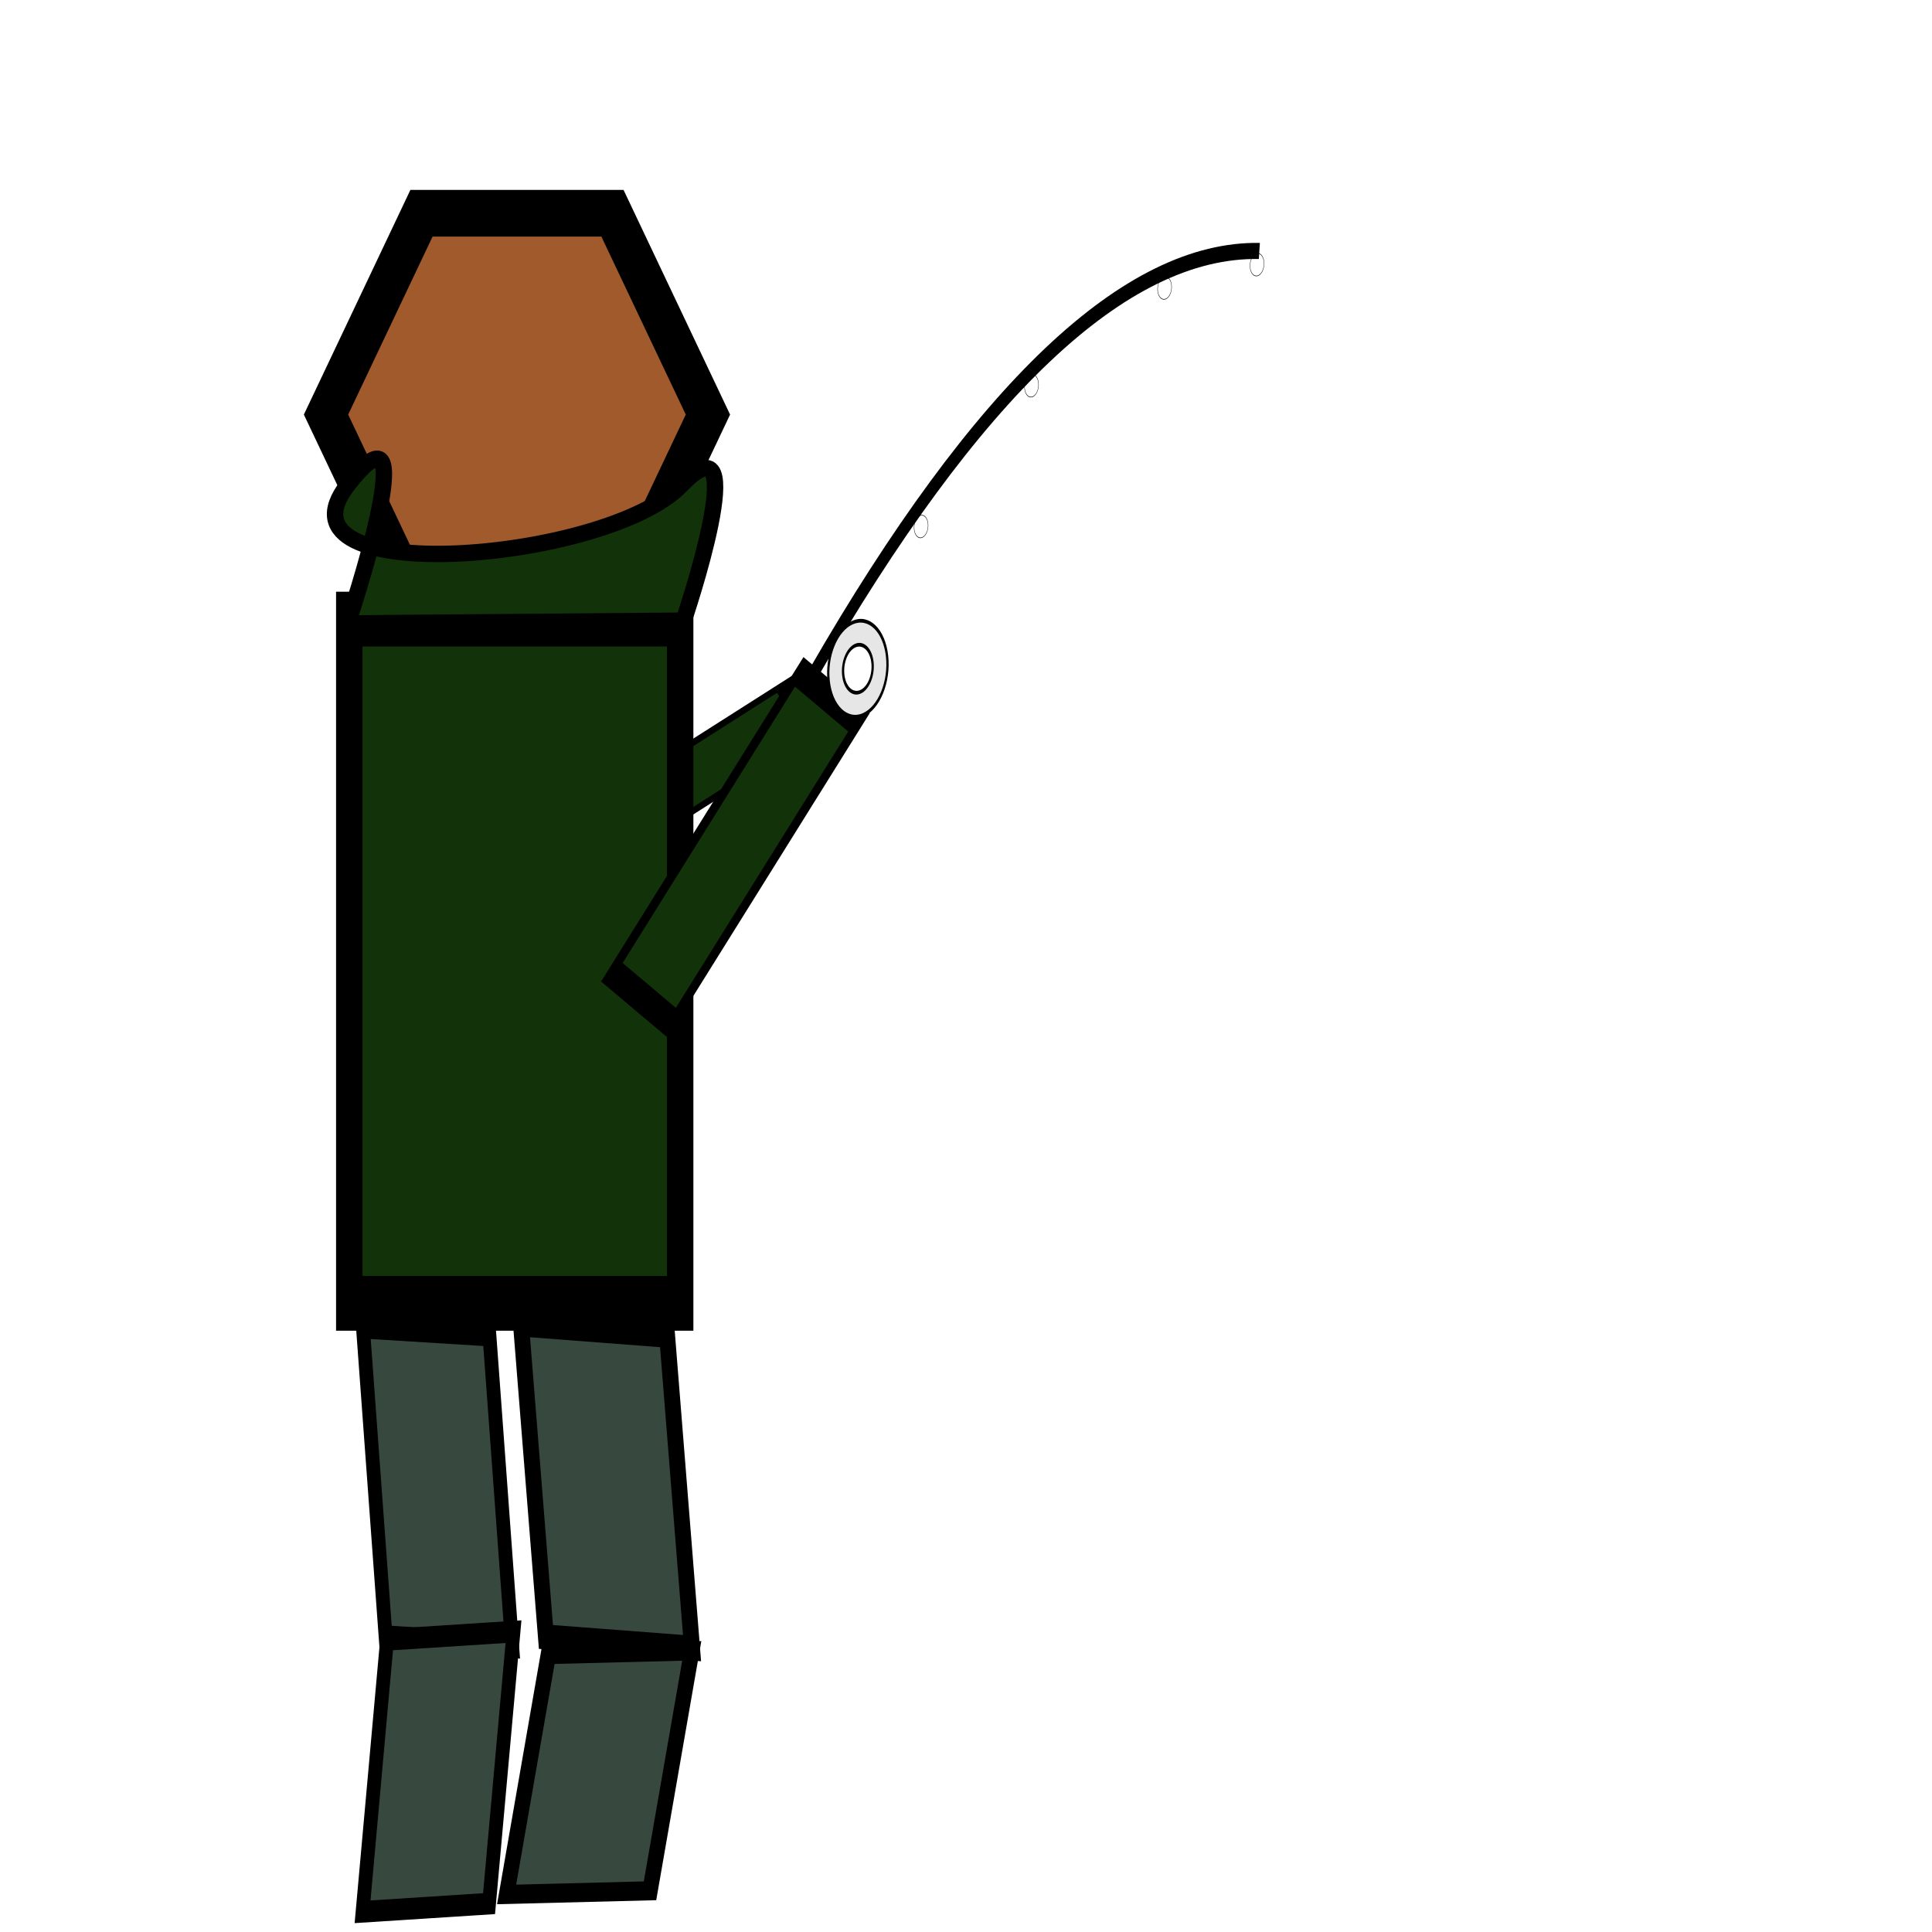 <?xml version="1.0" encoding="UTF-8" standalone="no"?>
<svg
   version="1.1"
   width="480"
   height="480"
   viewBox="0 0 480 480"
   xml:space="preserve"
   id="svg721"
   sodipodi:docname="Fisherman-2.svg"
   inkscape:version="1.1.1 (3bf5ae0d25, 2021-09-20)"
   xmlns:inkscape="http://www.inkscape.org/namespaces/inkscape"
   xmlns:sodipodi="http://sodipodi.sourceforge.net/DTD/sodipodi-0.dtd"
   xmlns="http://www.w3.org/2000/svg"
   xmlns:svg="http://www.w3.org/2000/svg"><sodipodi:namedview
   id="namedview723"
   pagecolor="#ffffff"
   bordercolor="#666666"
   borderopacity="1.0"
   inkscape:pageshadow="2"
   inkscape:pageopacity="0.0"
   inkscape:pagecheckerboard="0"
   showgrid="false"
   inkscape:zoom="1.653125"
   inkscape:cx="521.13422"
   inkscape:cy="251.34216"
   inkscape:window-width="1920"
   inkscape:window-height="1017"
   inkscape:window-x="-8"
   inkscape:window-y="-8"
   inkscape:window-maximized="1"
   inkscape:current-layer="svg721"><inkscape:grid
     type="xygrid"
     id="grid725" /></sodipodi:namedview>
<desc
   id="desc665">Created with Fabric.js 3.6.3</desc>
<defs
   id="defs667">
</defs>
<g
   transform="matrix(0.106,0.159,-0.566,0.417,169.317,194.793)"
   id="g13330"
   style="fill:#12320a;fill-opacity:1">
<polygon
   style="opacity:1;fill:#12320a;fill-opacity:1;fill-rule:nonzero;stroke:#000000;stroke-width:8;stroke-linecap:butt;stroke-linejoin:miter;stroke-miterlimit:4;stroke-dasharray:none;stroke-dashoffset:0"
   vector-effect="non-scaling-stroke"
   points="25,50 50,-50 -25,-50 -50,50 "
   id="polygon13328" />
</g><g
   transform="matrix(0.822,0,0,1.7,127.882,238.81)"
   id="g671"
   style="fill:#12320a;fill-opacity:1">
<polygon
   style="opacity:1;fill:#12320a;fill-rule:nonzero;stroke:#000000;stroke-width:8;stroke-linecap:butt;stroke-linejoin:miter;stroke-miterlimit:4;stroke-dasharray:none;stroke-dashoffset:0;fill-opacity:1"
   vector-effect="non-scaling-stroke"
   points="50,50 50,-50 -50,-50 -50,50 "
   id="polygon669" />
</g>
<g
   transform="matrix(1.192,0,0,1.45,128.441,103)"
   id="g675"
   style="fill:#a05a2c">
<polygon
   style="opacity:1;fill:#a05a2c;fill-rule:nonzero;stroke:#000000;stroke-width:8;stroke-linecap:butt;stroke-linejoin:miter;stroke-miterlimit:4;stroke-dasharray:none;stroke-dashoffset:0"
   vector-effect="non-scaling-stroke"
   points="-19.9,-34.5 19.9,-34.5 39.8,0 19.9,34.5 -19.9,34.5 -39.8,0 "
   id="polygon673" />
</g>
<g
   transform="matrix(-0.484,-0.037,-0.059,0.768,150.685,369.22)"
   id="g679"
   style="fill:#37483e">
<polygon
   style="opacity:1;fill:#37483e;fill-rule:nonzero;stroke:#000000;stroke-width:8;stroke-linecap:butt;stroke-linejoin:miter;stroke-miterlimit:4;stroke-dasharray:none;stroke-dashoffset:0"
   vector-effect="non-scaling-stroke"
   points="50,-50 -25,-50 -50,50 25,50 "
   id="polygon677" />
</g>
<g
   transform="matrix(-0.419,-0.026,-0.048,0.768,108.696,369.17)"
   id="g683"
   style="fill:#37483e">
<polygon
   style="opacity:1;fill:#37483e;fill-rule:nonzero;stroke:#000000;stroke-width:8;stroke-linecap:butt;stroke-linejoin:miter;stroke-miterlimit:4;stroke-dasharray:none;stroke-dashoffset:0"
   vector-effect="non-scaling-stroke"
   points="50,-50 -25,-50 -50,50 25,50 "
   id="polygon681" />
</g>
<g
   transform="matrix(0.475,-0.012,0.015,0.593,148.868,440.414)"
   id="g687"
   style="fill:#37483e">
<polygon
   style="opacity:1;fill:#37483e;fill-rule:nonzero;stroke:#000000;stroke-width:8;stroke-linecap:butt;stroke-linejoin:miter;stroke-miterlimit:4;stroke-dasharray:none;stroke-dashoffset:0"
   vector-effect="non-scaling-stroke"
   points="50,-50 -25,-50 -50,50 25,50 "
   id="polygon685" />
</g>
<g
   transform="matrix(0.419,-0.027,0.044,0.669,108.828,440.18)"
   id="g691"
   style="fill:#37483e">
<polygon
   style="opacity:1;fill:#37483e;fill-rule:nonzero;stroke:#000000;stroke-width:8;stroke-linecap:butt;stroke-linejoin:miter;stroke-miterlimit:4;stroke-dasharray:none;stroke-dashoffset:0"
   vector-effect="non-scaling-stroke"
   points="50,-50 -25,-50 -50,50 25,50 "
   id="polygon689" />
</g>
<g
   transform="matrix(0.198,0.167,-0.416,0.788,182.72,210.501)"
   id="g695"
   style="fill:#12320a;fill-opacity:1">
<polygon
   style="opacity:1;fill:#12320a;fill-opacity:1;fill-rule:nonzero;stroke:#000000;stroke-width:8;stroke-linecap:butt;stroke-linejoin:miter;stroke-miterlimit:4;stroke-dasharray:none;stroke-dashoffset:0"
   vector-effect="non-scaling-stroke"
   points="-25,-50 -50,50 25,50 50,-50 "
   id="polygon693" />
</g>
<g
   transform="matrix(0.609,-0.261,0.106,0.965,256.771,108.842)"
   id="g699">
<path
   style="opacity:1;fill:none;fill-rule:nonzero;stroke:#000000;stroke-width:4;stroke-linecap:butt;stroke-linejoin:miter;stroke-miterlimit:4;stroke-dasharray:none;stroke-dashoffset:0"
   vector-effect="non-scaling-stroke"
   transform="translate(-524.33,-148.88)"
   d="m 428.333,183.667 q 114,-79 192,-57"
   stroke-linecap="round"
   id="path697" />
</g>
<g
   transform="matrix(0.043,-0.018,0.007,0.068,228.843,130.81)"
   id="g703">
<circle
   style="opacity:1;fill:none;fill-rule:nonzero;stroke:#000000;stroke-width:2;stroke-linecap:butt;stroke-linejoin:miter;stroke-miterlimit:4;stroke-dasharray:none;stroke-dashoffset:0"
   vector-effect="non-scaling-stroke"
   cx="0"
   cy="0"
   r="40"
   id="circle701" />
</g>
<g
   transform="matrix(0.14,-0.06,0.024,0.222,213.135,166.141)"
   id="g707"
   style="fill:#e6e6e6">
<path
   style="opacity:1;fill:#e6e6e6;fill-rule:nonzero;stroke:#000000;stroke-width:4;stroke-linecap:butt;stroke-linejoin:miter;stroke-miterlimit:4;stroke-dasharray:none;stroke-dashoffset:0"
   vector-effect="non-scaling-stroke"
   transform="translate(-51.83,-51.83)"
   d="m 0,51.827 v 0 C 0,23.204 23.204,0 51.827,0 v 0 c 13.745,0 26.928,5.46 36.647,15.18 9.719,9.719 15.18,22.902 15.18,36.647 v 0 c 0,28.623 -23.204,51.827 -51.827,51.827 v 0 C 23.204,103.654 0,80.45 0,51.827 Z m 25.913,0 v 0 c 0,14.312 11.602,25.913 25.913,25.913 14.312,0 25.913,-11.602 25.913,-25.913 0,-14.312 -11.602,-25.913 -25.913,-25.913 v 0 c -14.312,0 -25.913,11.602 -25.913,25.913 z"
   stroke-linecap="round"
   id="path705" />
</g>
<g
   transform="matrix(0.043,-0.018,0.007,0.068,256.286,95.839)"
   id="g711">
<circle
   style="opacity:1;fill:none;fill-rule:nonzero;stroke:#000000;stroke-width:2;stroke-linecap:butt;stroke-linejoin:miter;stroke-miterlimit:4;stroke-dasharray:none;stroke-dashoffset:0"
   vector-effect="non-scaling-stroke"
   cx="0"
   cy="0"
   r="40"
   id="circle709" />
</g>
<g
   transform="matrix(0.043,-0.018,0.007,0.068,289.344,71.561)"
   id="g715">
<circle
   style="opacity:1;fill:none;fill-rule:nonzero;stroke:#000000;stroke-width:2;stroke-linecap:butt;stroke-linejoin:miter;stroke-miterlimit:4;stroke-dasharray:none;stroke-dashoffset:0"
   vector-effect="non-scaling-stroke"
   cx="0"
   cy="0"
   r="40"
   id="circle713" />
</g>
<g
   transform="matrix(0.043,-0.018,0.007,0.068,312.304,65.753)"
   id="g719">
<circle
   style="opacity:1;fill:none;fill-rule:nonzero;stroke:#000000;stroke-width:2;stroke-linecap:butt;stroke-linejoin:miter;stroke-miterlimit:4;stroke-dasharray:none;stroke-dashoffset:0"
   vector-effect="non-scaling-stroke"
   cx="0"
   cy="0"
   r="40"
   id="circle717" />
</g>
<path
   style="fill:#12320a;fill-opacity:1;stroke:#000000;stroke-width:4.075;stroke-linecap:round;stroke-linejoin:round;stroke-miterlimit:4;stroke-dasharray:none;stroke-opacity:1"
   d="m 86.363,154.892 83.479,-0.688 c 0,0 17.971,-52.951 -0.58,-33.696 -18.551,19.255 -103.189,26.132 -82.899,0 20.29,-26.132 0,34.384 0,34.384 z"
   id="path13677" /></svg>
